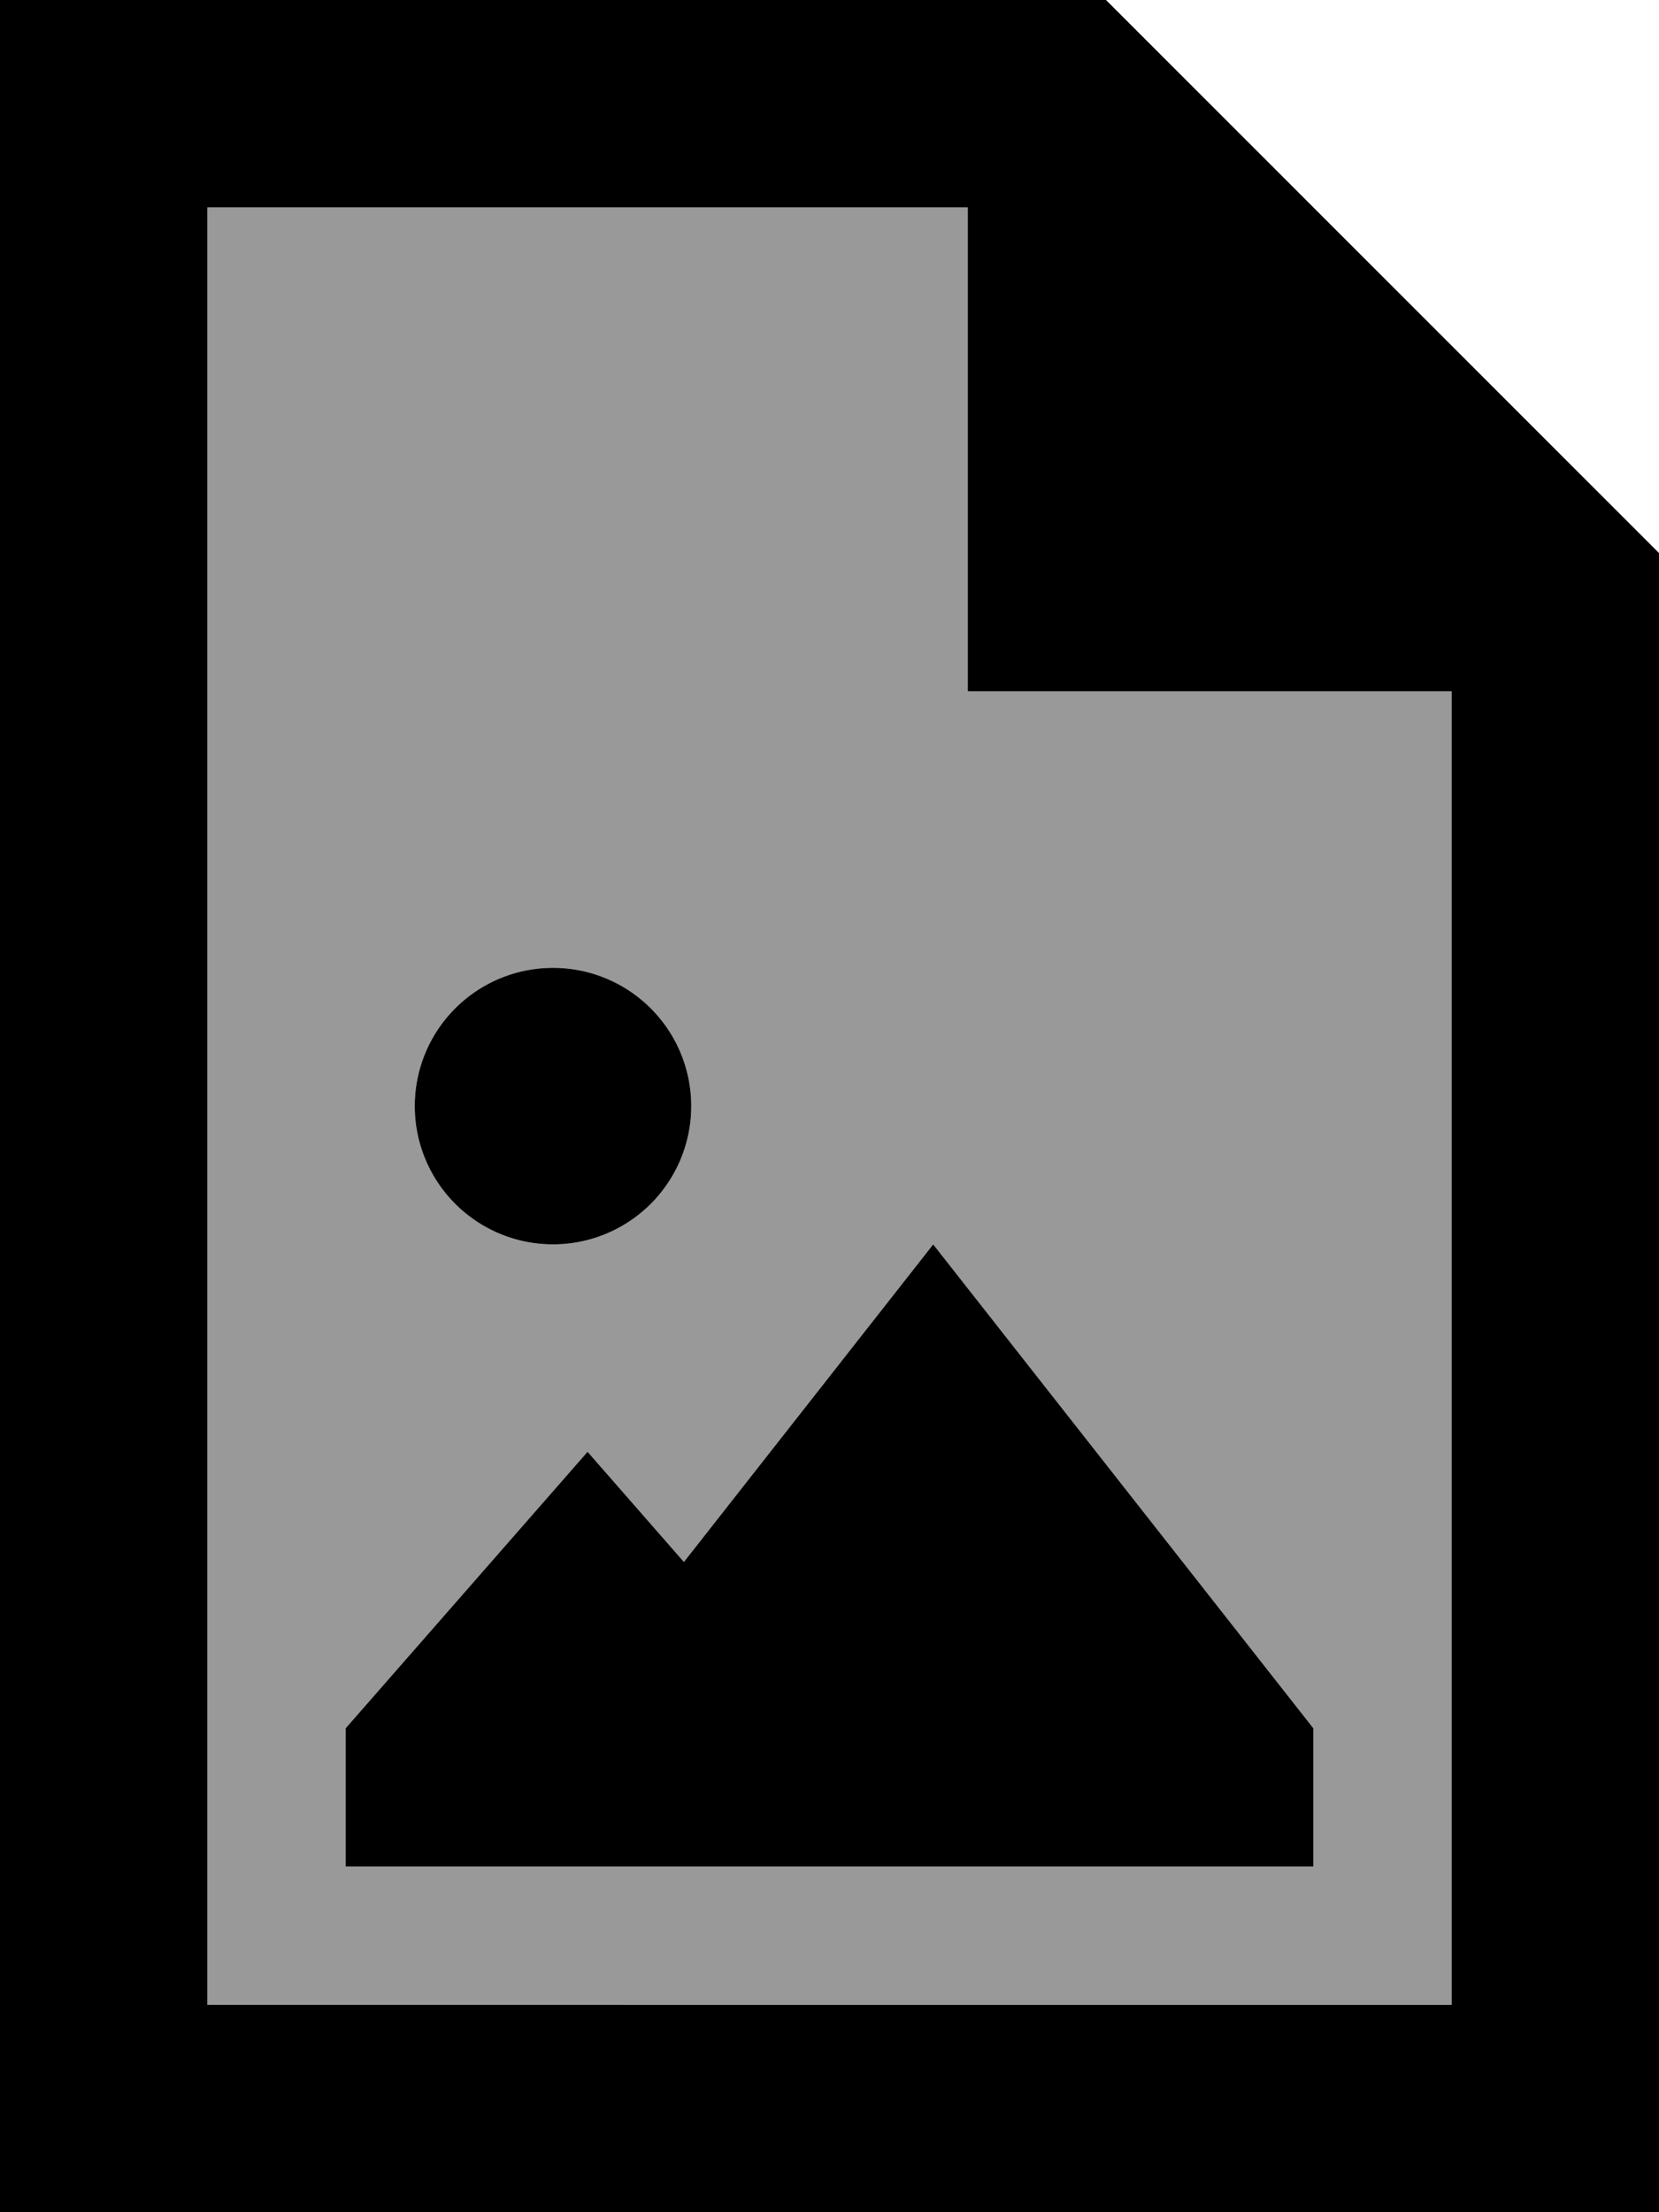 <svg fill="currentColor" xmlns="http://www.w3.org/2000/svg" viewBox="0 0 384 512"><!--! Font Awesome Pro 6.7.2 by @fontawesome - https://fontawesome.com License - https://fontawesome.com/license (Commercial License) Copyright 2024 Fonticons, Inc. --><defs><style>.fa-secondary{opacity:.4}</style></defs><path class="fa-secondary" d="M48 48l176 0 0 112 112 0 0 304L48 464 48 48zM80 400l0 32 48 0 64 0 112 0 0-32L216 288l-57.7 73.5L136 336 80 400zM96 256a32 32 0 1 0 64 0 32 32 0 1 0 -64 0z"/><path class="fa-primary" d="M48 48l176 0 0 112 112 0 0 304L48 464 48 48zM256 0L48 0 0 0 0 48 0 464l0 48 48 0 288 0 48 0 0-48 0-336L256 0zM80 432l48 0 64 0 112 0 0-32L216 288l-57.7 73.5L136 336 80 400l0 32zm48-144a32 32 0 1 0 0-64 32 32 0 1 0 0 64z"/></svg>